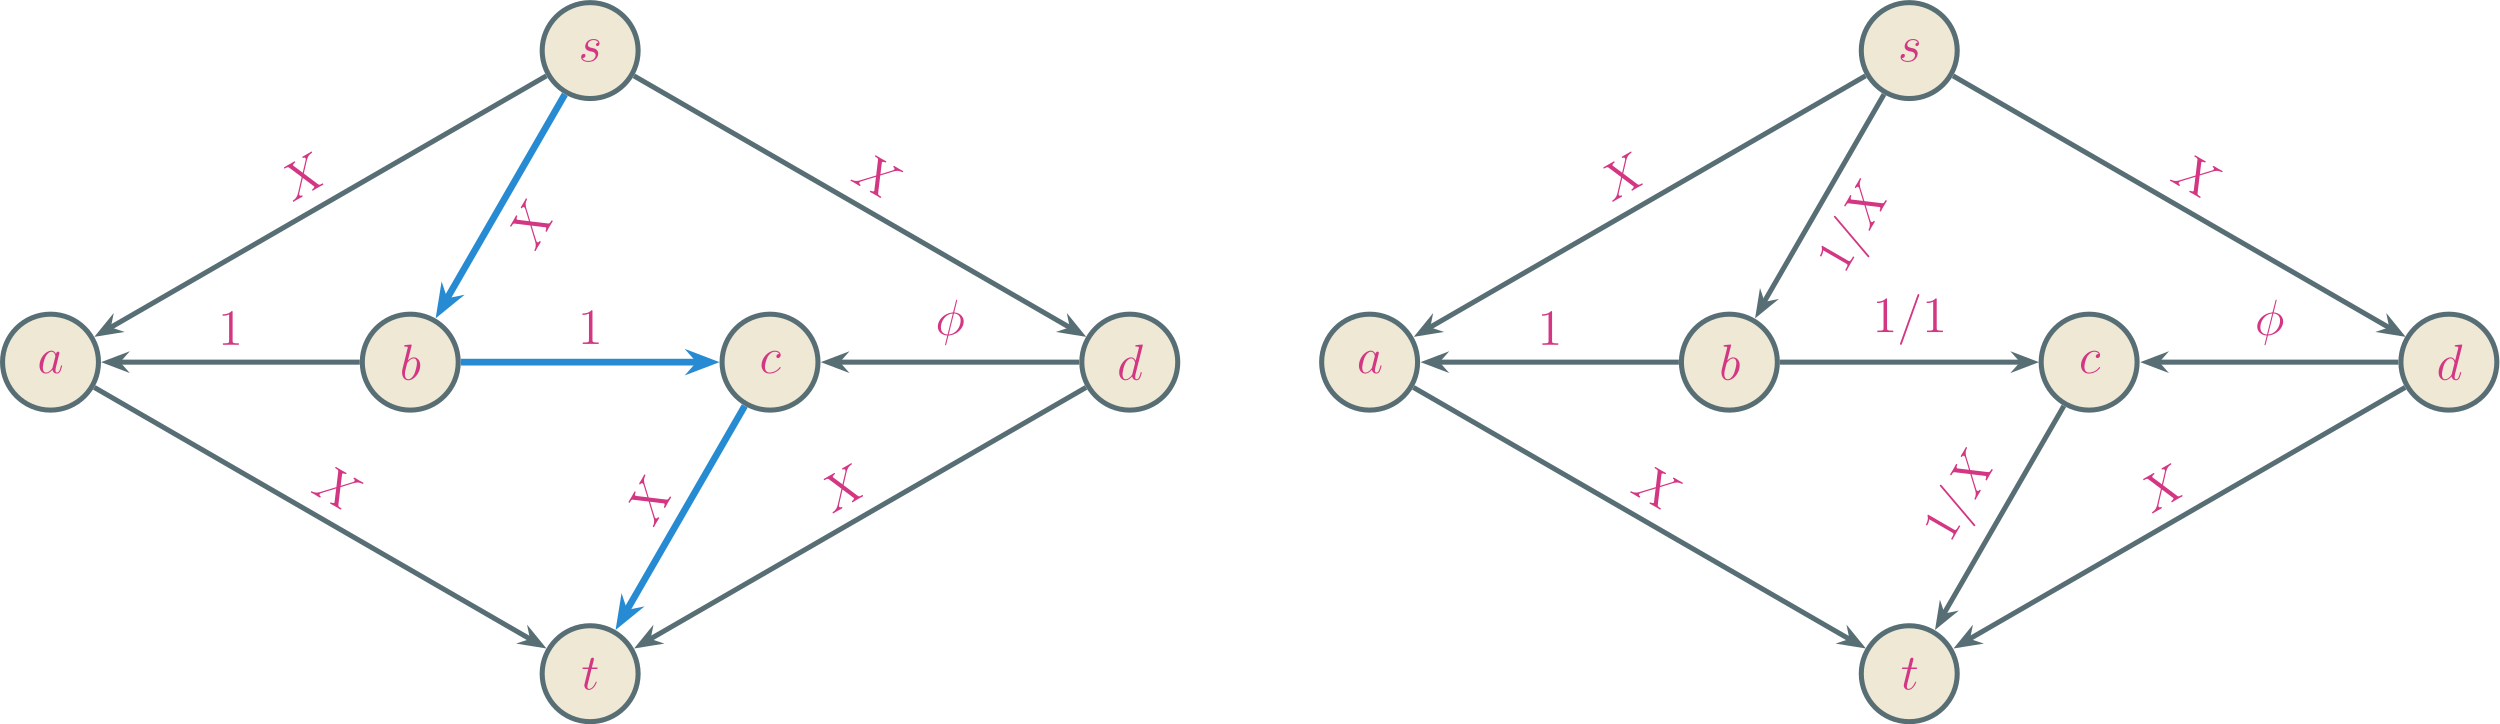 <?xml version="1.0" encoding="UTF-8" standalone="no"?>
<!-- Created with Inkscape (http://www.inkscape.org/) -->

<svg
   version="1.1"
   id="svg1"
   width="787.746"
   height="228.224"
   viewBox="0 0 787.746 228.224"
   sodipodi:docname="max-flow-irrational.svg"
   inkscape:version="1.4 (e7c3feb100, 2024-10-09)"
   xmlns:inkscape="http://www.inkscape.org/namespaces/inkscape"
   xmlns:sodipodi="http://sodipodi.sourceforge.net/DTD/sodipodi-0.dtd"
   xmlns="http://www.w3.org/2000/svg"
   xmlns:svg="http://www.w3.org/2000/svg">
  <defs
     id="defs1" />
  <sodipodi:namedview
     id="namedview1"
     pagecolor="#ffffff"
     bordercolor="#666666"
     borderopacity="1.0"
     inkscape:showpageshadow="2"
     inkscape:pageopacity="0.0"
     inkscape:pagecheckerboard="0"
     inkscape:deskcolor="#d1d1d1"
     inkscape:zoom="3.6203867"
     inkscape:cx="314.60728"
     inkscape:cy="223.31869"
     inkscape:window-width="3840"
     inkscape:window-height="2346"
     inkscape:window-x="0"
     inkscape:window-y="54"
     inkscape:window-maximized="1"
     inkscape:current-layer="g1">
    <inkscape:page
       x="0"
       y="0"
       inkscape:label="1"
       id="page1"
       width="787.746"
       height="228.224"
       margin="0"
       bleed="0" />
  </sodipodi:namedview>
  <g
     id="g1"
     inkscape:groupmode="layer"
     inkscape:label="1"
     transform="translate(-280.777,-269.405)">
    <g
       id="g81">
      <path
         id="path2"
         d="M 11.339,0 C 11.339,6.262 6.262,11.339 0,11.339 -6.262,11.339 -11.339,6.262 -11.339,0 c 0,-6.262 5.076,-11.339 11.339,-11.339 6.262,0 11.339,5.076 11.339,11.339 z"
         style="fill:#eee8d5;fill-opacity:1;fill-rule:nonzero;stroke:#586e75;stroke-width:1.196;stroke-linecap:butt;stroke-linejoin:miter;stroke-miterlimit:10;stroke-dasharray:none;stroke-opacity:1"
         transform="matrix(1.333,0,0,-1.333,296.692,383.517)" />
      <path
         id="path3"
         d="m 3.608,-1.43 c -0.059,0.211 -0.059,0.234 -0.223,0.457 -0.27,0.34 -0.797,0.855 -1.359,0.855 -0.492,0 -0.762,-0.445 -0.762,-1.16 0,-0.656 0.363,-2.004 0.598,-2.508 0.41,-0.832 0.973,-1.266 1.441,-1.266 0.785,0 0.938,0.984 0.938,1.078 0,0.012 -0.035,0.164 -0.047,0.188 z m 0.773,-3.07 c -0.141,-0.316 -0.457,-0.797 -1.078,-0.797 -1.359,0 -2.824,1.758 -2.824,3.527 0,1.195 0.691,1.887 1.512,1.887 0.656,0 1.219,-0.516 1.559,-0.914 0.117,0.715 0.68,0.914 1.043,0.914 0.363,0 0.645,-0.211 0.867,-0.645 0.188,-0.41 0.363,-1.137 0.363,-1.184 0,-0.07 -0.047,-0.117 -0.129,-0.117 -0.105,0 -0.117,0.059 -0.164,0.246 -0.176,0.703 -0.41,1.465 -0.902,1.465 -0.34,0 -0.363,-0.316 -0.363,-0.551 0,-0.281 0.035,-0.41 0.141,-0.879 0.082,-0.305 0.141,-0.562 0.234,-0.914 C 5.085,-4.266 5.19,-4.688 5.19,-4.77 c 0,-0.164 -0.129,-0.293 -0.305,-0.293 -0.387,0 -0.48,0.422 -0.504,0.562 z m 0,0"
         style="fill:#d33682;fill-opacity:1;fill-rule:nonzero;stroke:none"
         aria-label="a"
         transform="matrix(1.333,0,0,1.333,292.58,386.961)" />
      <path
         id="path4"
         d="m 96.379,0 c 0,6.262 -5.076,11.339 -11.339,11.339 -6.262,0 -11.339,-5.076 -11.339,-11.339 0,-6.262 5.076,-11.339 11.339,-11.339 6.262,0 11.339,5.076 11.339,11.339 z"
         style="fill:#eee8d5;fill-opacity:1;fill-rule:nonzero;stroke:#586e75;stroke-width:1.196;stroke-linecap:butt;stroke-linejoin:miter;stroke-miterlimit:10;stroke-dasharray:none;stroke-opacity:1"
         transform="matrix(1.333,0,0,-1.333,296.692,383.517)" />
      <path
         id="path5"
         d="M 2.778,-8.027 C 2.79,-8.074 2.813,-8.144 2.813,-8.202 c 0,-0.129 -0.129,-0.129 -0.152,-0.129 -0.012,0 -0.445,0.035 -0.656,0.059 -0.199,0.012 -0.387,0.047 -0.598,0.059 -0.293,0.023 -0.375,0.035 -0.375,0.246 0,0.117 0.117,0.117 0.246,0.117 0.609,0 0.609,0.117 0.609,0.234 0,0.082 -0.094,0.434 -0.152,0.645 l -0.281,1.148 c -0.117,0.48 -0.809,3.211 -0.855,3.422 -0.059,0.305 -0.059,0.504 -0.059,0.668 0,1.219 0.68,1.852 1.465,1.852 1.395,0 2.836,-1.781 2.836,-3.527 0,-1.102 -0.633,-1.887 -1.523,-1.887 -0.633,0 -1.195,0.516 -1.418,0.762 z M 2.016,-0.117 c -0.387,0 -0.809,-0.293 -0.809,-1.23 0,-0.387 0.035,-0.621 0.258,-1.465 C 1.5,-2.964 1.688,-3.726 1.735,-3.89 c 0.035,-0.094 0.738,-1.16 1.559,-1.16 0.527,0 0.762,0.527 0.762,1.148 0,0.574 -0.34,1.934 -0.633,2.555 -0.305,0.656 -0.855,1.23 -1.406,1.23 z m 0,0"
         style="fill:#d33682;fill-opacity:1;fill-rule:nonzero;stroke:none"
         aria-label="b"
         transform="matrix(1.333,0,0,1.333,406.749,389.073)" />
      <path
         id="path6"
         d="m 181.42,0 c 0,6.262 -5.076,11.339 -11.339,11.339 -6.262,0 -11.339,-5.076 -11.339,-11.339 0,-6.262 5.076,-11.339 11.339,-11.339 6.262,0 11.339,5.076 11.339,11.339 z"
         style="fill:#eee8d5;fill-opacity:1;fill-rule:nonzero;stroke:#586e75;stroke-width:1.196;stroke-linecap:butt;stroke-linejoin:miter;stroke-miterlimit:10;stroke-dasharray:none;stroke-opacity:1"
         transform="matrix(1.333,0,0,-1.333,296.692,383.517)" />
      <path
         id="path7"
         d="m 4.687,-4.512 c -0.223,0 -0.328,0 -0.504,0.141 -0.07,0.059 -0.199,0.246 -0.199,0.434 0,0.246 0.176,0.387 0.41,0.387 0.281,0 0.609,-0.246 0.609,-0.727 0,-0.574 -0.551,-1.02 -1.383,-1.02 -1.57,0 -3.141,1.723 -3.141,3.422 0,1.043 0.645,1.992 1.875,1.992 1.629,0 2.66,-1.266 2.66,-1.43 0,-0.07 -0.07,-0.129 -0.117,-0.129 -0.035,0 -0.047,0.012 -0.164,0.117 -0.762,1.02 -1.898,1.207 -2.355,1.207 -0.832,0 -1.09,-0.727 -1.09,-1.324 0,-0.422 0.199,-1.582 0.633,-2.402 0.305,-0.562 0.961,-1.207 1.711,-1.207 0.164,0 0.82,0.023 1.055,0.539 z m 0,0"
         style="fill:#d33682;fill-opacity:1;fill-rule:nonzero;stroke:none"
         aria-label="c"
         transform="matrix(1.333,0,0,1.333,520.095,386.961)" />
      <path
         id="path8"
         d="m 266.46,0 c 0,6.262 -5.076,11.339 -11.339,11.339 -6.262,0 -11.339,-5.076 -11.339,-11.339 0,-6.262 5.076,-11.339 11.339,-11.339 6.262,0 11.339,5.076 11.339,11.339 z"
         style="fill:#eee8d5;fill-opacity:1;fill-rule:nonzero;stroke:#586e75;stroke-width:1.196;stroke-linecap:butt;stroke-linejoin:miter;stroke-miterlimit:10;stroke-dasharray:none;stroke-opacity:1"
         transform="matrix(1.333,0,0,-1.333,296.692,383.517)" />
      <path
         id="path9"
         d="m 6.036,-8.027 c 0.012,-0.047 0.035,-0.117 0.035,-0.176 0,-0.129 -0.117,-0.129 -0.141,-0.129 -0.012,0 -0.598,0.047 -0.656,0.059 -0.211,0.012 -0.387,0.047 -0.609,0.059 -0.293,0.023 -0.375,0.035 -0.375,0.246 0,0.117 0.094,0.117 0.258,0.117 0.586,0 0.598,0.117 0.598,0.234 0,0.07 -0.023,0.164 -0.035,0.199 l -0.727,2.918 c -0.141,-0.316 -0.457,-0.797 -1.078,-0.797 -1.359,0 -2.824,1.758 -2.824,3.527 0,1.195 0.691,1.887 1.512,1.887 0.656,0 1.219,-0.516 1.559,-0.914 0.117,0.715 0.68,0.914 1.043,0.914 0.363,0 0.645,-0.211 0.867,-0.645 0.188,-0.41 0.363,-1.137 0.363,-1.184 0,-0.07 -0.047,-0.117 -0.129,-0.117 -0.105,0 -0.117,0.059 -0.164,0.246 -0.176,0.703 -0.41,1.465 -0.902,1.465 -0.34,0 -0.363,-0.316 -0.363,-0.551 0,-0.047 0,-0.305 0.082,-0.645 z m -2.426,6.598 c -0.059,0.211 -0.059,0.234 -0.223,0.457 -0.27,0.34 -0.797,0.855 -1.359,0.855 -0.492,0 -0.762,-0.445 -0.762,-1.16 0,-0.656 0.363,-2.004 0.598,-2.508 0.41,-0.832 0.973,-1.266 1.441,-1.266 0.785,0 0.938,0.984 0.938,1.078 0,0.012 -0.035,0.164 -0.047,0.188 z m 0,0"
         style="fill:#d33682;fill-opacity:1;fill-rule:nonzero;stroke:none"
         aria-label="d"
         transform="matrix(1.333,0,0,1.333,632.784,389.073)" />
      <path
         id="path10"
         d="m 138.899,73.647 c 0,6.262 -5.076,11.339 -11.339,11.339 -6.262,0 -11.339,-5.076 -11.339,-11.339 0,-6.262 5.076,-11.339 11.339,-11.339 6.262,0 11.339,5.076 11.339,11.339 z"
         style="fill:#eee8d5;fill-opacity:1;fill-rule:nonzero;stroke:#586e75;stroke-width:1.196;stroke-linecap:butt;stroke-linejoin:miter;stroke-miterlimit:10;stroke-dasharray:none;stroke-opacity:1"
         transform="matrix(1.333,0,0,-1.333,296.692,383.517)" />
      <path
         id="path11"
         d="m 2.73,-2.402 c 0.211,0.035 0.539,0.105 0.609,0.117 0.152,0.059 0.691,0.246 0.691,0.82 0,0.375 -0.34,1.348 -1.723,1.348 -0.258,0 -1.16,-0.035 -1.395,-0.703 C 1.394,-0.761 1.628,-1.125 1.628,-1.394 c 0,-0.246 -0.164,-0.387 -0.41,-0.387 -0.258,0 -0.609,0.211 -0.609,0.75 0,0.703 0.727,1.148 1.687,1.148 1.816,0 2.355,-1.336 2.355,-1.969 0,-0.176 0,-0.516 -0.375,-0.891 -0.305,-0.293 -0.598,-0.352 -1.242,-0.48 -0.328,-0.082 -0.844,-0.188 -0.844,-0.727 0,-0.234 0.223,-1.102 1.359,-1.102 0.504,0 0.996,0.188 1.113,0.621 -0.527,0 -0.551,0.457 -0.551,0.469 0,0.258 0.234,0.328 0.34,0.328 0.164,0 0.504,-0.141 0.504,-0.645 0,-0.504 -0.457,-1.02 -1.395,-1.02 -1.57,0 -1.992,1.242 -1.992,1.734 0,0.914 0.891,1.102 1.16,1.16 z m 0,0"
         style="fill:#d33682;fill-opacity:1;fill-rule:nonzero;stroke:none"
         aria-label="s"
         transform="matrix(1.333,0,0,1.333,463.083,288.765)" />
      <path
         id="path12"
         d="m 138.899,-73.647 c 0,6.262 -5.076,11.339 -11.339,11.339 -6.262,0 -11.339,-5.076 -11.339,-11.339 0,-6.262 5.076,-11.339 11.339,-11.339 6.262,0 11.339,5.076 11.339,11.339 z"
         style="fill:#eee8d5;fill-opacity:1;fill-rule:nonzero;stroke:#586e75;stroke-width:1.196;stroke-linecap:butt;stroke-linejoin:miter;stroke-miterlimit:10;stroke-dasharray:none;stroke-opacity:1"
         transform="matrix(1.333,0,0,-1.333,296.692,383.517)" />
      <path
         id="path13"
         d="m 2.415,-4.83 h 1.102 c 0.223,0 0.352,0 0.352,-0.211 0,-0.129 -0.07,-0.129 -0.316,-0.129 H 2.497 l 0.445,-1.758 c 0.047,-0.164 0.047,-0.188 0.047,-0.27 0,-0.199 -0.152,-0.305 -0.316,-0.305 -0.094,0 -0.363,0.035 -0.469,0.422 l -0.469,1.91 H 0.61 c -0.234,0 -0.34,0 -0.34,0.223 0,0.117 0.082,0.117 0.305,0.117 H 1.642 l -0.785,3.176 c -0.094,0.422 -0.141,0.539 -0.141,0.691 0,0.562 0.398,1.078 1.078,1.078 1.207,0 1.852,-1.746 1.852,-1.828 0,-0.082 -0.047,-0.117 -0.117,-0.117 -0.023,0 -0.07,0 -0.094,0.047 -0.012,0.012 -0.023,0.023 -0.105,0.223 -0.258,0.598 -0.809,1.441 -1.5,1.441 -0.363,0 -0.387,-0.305 -0.387,-0.562 0,-0.012 0,-0.246 0.035,-0.387 z m 0,0"
         style="fill:#d33682;fill-opacity:1;fill-rule:nonzero;stroke:none"
         aria-label="t"
         transform="matrix(1.333,0,0,1.333,463.944,486.635)" />
      <path
         id="path14"
         d="M 117.223,67.679 13.848,7.995"
         style="fill:none;stroke:#586e75;stroke-width:1.196;stroke-linecap:butt;stroke-linejoin:miter;stroke-miterlimit:10;stroke-dasharray:none;stroke-opacity:1"
         transform="matrix(1.333,0,0,-1.333,296.692,383.517)" />
      <path
         id="path15"
         d="M 5.086,0 1.824,1.242 2.923,0 1.824,-1.242 Z"
         style="fill:#586e75;fill-opacity:1;fill-rule:nonzero;stroke:#586e75;stroke-width:1.13;stroke-linecap:butt;stroke-linejoin:miter;stroke-miterlimit:10;stroke-dasharray:none;stroke-opacity:1"
         transform="matrix(-1.155,0.667,0.667,1.155,318.205,371.097)" />
      <path
         id="path16"
         d="m 5.696,-4.87 -1.124,-2.624 c 0.154,-0.29 0.519,-0.336 0.651,-0.355 0.078,0.005 0.221,-0.008 0.218,-0.213 0.002,-0.121 -0.108,-0.117 -0.177,-0.116 -0.215,-0.002 -0.442,0.015 -0.657,0.013 l -0.688,-0.005 c -0.736,0.008 -1.265,-0.013 -1.281,-0.009 -0.094,-4.198e-4 -0.215,-0.002 -0.218,0.213 -0.002,0.121 0.108,0.117 0.255,0.12 0.704,2.187e-4 0.764,0.13 0.873,0.409 l 1.427,3.341 -2.592,2.779 c -0.432,0.468 -0.953,0.925 -1.843,0.966 -0.143,0.012 -0.227,0.018 -0.229,0.233 0.003,0.042 -0.002,0.121 0.135,0.118 0.163,-7.3023e-4 0.353,-0.026 0.516,-0.027 l 0.567,0.003 C 1.908,-0.02 2.326,0.005 2.694,6.956386e-4 2.789,0.001 2.935,0.005 2.938,-0.21 2.94,-0.331 2.841,-0.348 2.773,-0.346 2.533,-0.376 2.382,-0.491 2.383,-0.68 2.386,-0.895 2.52,-1.034 2.868,-1.401 l 1.078,-1.164 c 0.253,-0.274 0.898,-0.97 1.155,-1.228 l 1.262,2.948 c 0.014,0.022 0.065,0.146 0.069,0.162 -0.006,0.105 -0.276,0.314 -0.656,0.339 -0.078,-0.005 -0.211,0.014 -0.213,0.229 -0.002,0.121 0.119,0.123 0.177,0.116 C 5.954,0.002 6.187,-0.026 6.402,-0.024 l 1.313,1.758e-5 C 7.93,-0.021 8.16,0.003 8.365,-2.7471919e-4 8.443,0.004 8.58,0.002 8.582,-0.213 8.58,-0.35 8.459,-0.352 8.349,-0.348 7.635,-0.354 7.602,-0.414 7.403,-0.867 L 5.825,-4.579 7.346,-6.204 c 0.128,-0.129 0.393,-0.423 0.511,-0.557 0.516,-0.541 0.996,-1.022 1.966,-1.084 0.116,-0.014 0.237,-0.012 0.234,-0.217 0.002,-0.121 -0.108,-0.117 -0.151,-0.114 -0.173,-0.005 -0.347,0.016 -0.51,0.017 l -0.551,-0.007 c -0.394,0.003 -0.818,-0.012 -1.186,-0.008 -0.089,-0.011 -0.225,-0.008 -0.222,0.197 -0.002,0.121 0.071,0.135 0.139,0.134 0.209,0.013 0.412,0.13 0.404,0.355 l -0.006,0.01 c -0.016,0.099 -0.039,0.208 -0.163,0.352 z m 0,0"
         style="fill:#d33682;fill-opacity:1;fill-rule:nonzero;stroke:none"
         aria-label="X"
         transform="matrix(1.155,-0.667,0.667,1.155,372.826,333.252)" />
      <path
         id="path17"
         d="M 121.592,63.31 93.47,14.6"
         style="fill:none;stroke:#268bd2;stroke-width:1.594;stroke-linecap:butt;stroke-linejoin:miter;stroke-miterlimit:10;stroke-dasharray:none;stroke-opacity:1"
         transform="matrix(1.333,0,0,-1.333,296.692,383.517)" />
      <path
         id="path18"
         d="M 6.176,0 2.215,1.508 3.55,0 2.215,-1.508 Z"
         style="fill:#268bd2;fill-opacity:1;fill-rule:nonzero;stroke:#268bd2;stroke-width:1.372;stroke-linecap:butt;stroke-linejoin:miter;stroke-miterlimit:10;stroke-dasharray:none;stroke-opacity:1"
         transform="matrix(-0.667,1.155,1.155,0.667,423.456,360.347)" />
      <path
         id="path19"
         d="M 5.697,-4.874 4.573,-7.5 c 0.14,-0.297 0.51,-0.335 0.651,-0.349 0.078,-0.005 0.209,-0.013 0.213,-0.218 -0.002,-0.121 -0.112,-0.125 -0.181,-0.126 -0.215,0.002 -0.451,0.017 -0.666,0.019 l -0.688,0.005 c -0.736,-0.008 -1.256,-0.019 -1.272,-0.023 -0.094,4.198e-4 -0.215,0.002 -0.213,0.218 0.002,0.121 0.112,0.125 0.259,0.121 0.704,-2.187e-4 0.748,0.123 0.859,0.41 l 1.439,3.337 -2.606,2.776 c -0.428,0.477 -0.936,0.933 -1.832,0.976 -0.151,0.02 -0.235,0.014 -0.233,0.229 -0.003,0.042 0.002,0.121 0.139,0.123 0.163,7.3023023e-4 0.35,-0.026 0.513,-0.026 L 1.525,-0.029 C 1.903,-0.031 2.325,-0.004 2.692,2.452738e-4 2.787,-1.763214e-4 2.934,-0.004 2.931,-0.219 2.929,-0.339 2.839,-0.355 2.771,-0.356 2.528,-0.378 2.373,-0.506 2.372,-0.695 2.37,-0.91 2.509,-1.044 2.865,-1.412 l 1.065,-1.156 c 0.262,-0.273 0.907,-0.984 1.165,-1.241 l 1.259,2.954 c 0.018,0.03 0.072,0.148 0.068,0.164 0.006,0.105 -0.27,0.305 -0.647,0.333 -0.078,0.005 -0.219,0.018 -0.217,0.234 0.002,0.121 0.123,0.119 0.181,0.126 0.215,-0.002 0.445,-0.027 0.66,-0.029 l 1.313,-1.758e-5 c 0.215,-0.002 0.448,0.026 0.653,0.029 0.078,-0.005 0.215,-0.002 0.213,-0.218 0.002,-0.137 -0.118,-0.135 -0.229,-0.139 -0.725,-0.014 -0.745,-0.071 -0.944,-0.51 L 5.809,-4.587 7.344,-6.217 c 0.113,-0.133 0.395,-0.417 0.498,-0.544 0.514,-0.54 0.998,-1.036 1.982,-1.09 0.105,-0.006 0.225,-0.008 0.229,-0.213 -0.002,-0.121 -0.112,-0.125 -0.155,-0.127 -0.173,0.005 -0.356,0.016 -0.519,0.015 l -0.551,0.007 c -0.394,-0.003 -0.81,-0.02 -1.178,-0.024 -0.089,0.011 -0.225,0.008 -0.229,0.213 0.002,0.121 0.086,0.126 0.155,0.127 0.201,0.019 0.396,0.123 0.404,0.349 l -0.014,0.022 c -0.016,0.09 -0.046,0.202 -0.163,0.351 z m 0,0"
         style="fill:#d33682;fill-opacity:1;fill-rule:nonzero;stroke:none"
         aria-label="X"
         transform="matrix(0.667,-1.155,1.155,0.667,449.291,348.925)" />
      <path
         id="path20"
         d="M 137.898,67.679 241.273,7.995"
         style="fill:none;stroke:#586e75;stroke-width:1.196;stroke-linecap:butt;stroke-linejoin:miter;stroke-miterlimit:10;stroke-dasharray:none;stroke-opacity:1"
         transform="matrix(1.333,0,0,-1.333,296.692,383.517)" />
      <path
         id="path21"
         d="M 5.086,0 1.824,1.242 2.923,0 1.824,-1.242 Z"
         style="fill:#586e75;fill-opacity:1;fill-rule:nonzero;stroke:#586e75;stroke-width:1.13;stroke-linecap:butt;stroke-linejoin:miter;stroke-miterlimit:10;stroke-dasharray:none;stroke-opacity:1"
         transform="matrix(1.155,0.667,0.667,-1.155,615.34,371.097)" />
      <path
         id="path22"
         d="M 5.698,-4.875 4.575,-7.501 c 0.14,-0.297 0.51,-0.335 0.651,-0.349 0.078,-0.005 0.209,-0.013 0.213,-0.218 -0.002,-0.121 -0.112,-0.125 -0.181,-0.126 -0.215,0.002 -0.451,0.017 -0.666,0.019 l -0.688,0.005 c -0.736,-0.008 -1.256,-0.019 -1.272,-0.023 -0.094,4.197e-4 -0.215,0.002 -0.213,0.218 0.002,0.121 0.112,0.125 0.259,0.121 0.704,-2.187e-4 0.748,0.123 0.859,0.41 l 1.439,3.337 -2.606,2.776 c -0.428,0.477 -0.936,0.933 -1.832,0.976 -0.151,0.02 -0.235,0.014 -0.233,0.229 -0.003,0.042 0.002,0.121 0.139,0.123 0.163,7.3023e-4 0.35,-0.026 0.513,-0.026 L 1.526,-0.03 C 1.904,-0.032 2.326,-0.005 2.694,-5.625486e-4 2.788,-9.8415387e-4 2.935,-0.005 2.933,-0.22 2.931,-0.34 2.84,-0.356 2.772,-0.357 2.529,-0.379 2.375,-0.506 2.374,-0.695 2.371,-0.911 2.51,-1.045 2.866,-1.413 l 1.065,-1.156 c 0.262,-0.273 0.907,-0.984 1.165,-1.241 l 1.259,2.954 c 0.018,0.03 0.072,0.148 0.068,0.164 0.006,0.105 -0.27,0.305 -0.647,0.333 -0.078,0.005 -0.219,0.018 -0.217,0.234 0.002,0.121 0.123,0.119 0.181,0.126 0.215,-0.002 0.445,-0.027 0.66,-0.029 l 1.313,-1.758e-5 C 7.926,-0.031 8.159,-0.003 8.364,4.0598914e-4 8.443,-0.004 8.579,-0.002 8.577,-0.217 8.579,-0.354 8.459,-0.352 8.348,-0.356 7.623,-0.37 7.603,-0.426 7.404,-0.866 L 5.81,-4.587 7.345,-6.218 c 0.113,-0.133 0.395,-0.417 0.498,-0.544 0.514,-0.54 0.998,-1.036 1.982,-1.09 0.105,-0.006 0.225,-0.008 0.229,-0.213 -0.002,-0.121 -0.112,-0.125 -0.155,-0.127 -0.173,0.005 -0.356,0.016 -0.519,0.015 l -0.551,0.007 c -0.394,-0.003 -0.81,-0.02 -1.178,-0.024 -0.089,0.011 -0.225,0.008 -0.229,0.213 0.002,0.121 0.086,0.126 0.155,0.127 0.201,0.019 0.396,0.123 0.404,0.349 l -0.014,0.022 c -0.016,0.09 -0.046,0.202 -0.163,0.351 z m 0,0"
         style="fill:#d33682;fill-opacity:1;fill-rule:nonzero;stroke:none"
         aria-label="X"
         transform="matrix(1.155,0.667,-0.667,1.155,548.37,326.123)" />
      <path
         id="path23"
         d="M 10.337,-5.968 113.713,-65.652"
         style="fill:none;stroke:#586e75;stroke-width:1.196;stroke-linecap:butt;stroke-linejoin:miter;stroke-miterlimit:10;stroke-dasharray:none;stroke-opacity:1"
         transform="matrix(1.333,0,0,-1.333,296.692,383.517)" />
      <path
         id="path24"
         d="M 5.086,0 1.824,1.242 2.923,0 1.824,-1.242 Z"
         style="fill:#586e75;fill-opacity:1;fill-rule:nonzero;stroke:#586e75;stroke-width:1.13;stroke-linecap:butt;stroke-linejoin:miter;stroke-miterlimit:10;stroke-dasharray:none;stroke-opacity:1"
         transform="matrix(1.155,0.667,0.667,-1.155,445.259,469.293)" />
      <path
         id="path25"
         d="M 5.698,-4.872 4.575,-7.498 c 0.14,-0.297 0.51,-0.335 0.651,-0.349 0.078,-0.005 0.209,-0.013 0.213,-0.218 -0.002,-0.121 -0.112,-0.125 -0.181,-0.126 -0.215,0.002 -0.451,0.017 -0.666,0.019 l -0.688,0.005 c -0.736,-0.008 -1.256,-0.019 -1.272,-0.023 -0.094,4.198e-4 -0.215,0.002 -0.213,0.218 0.002,0.121 0.112,0.125 0.259,0.121 0.704,-2.187e-4 0.748,0.123 0.859,0.41 l 1.439,3.337 -2.606,2.776 c -0.428,0.477 -0.936,0.933 -1.832,0.976 -0.151,0.02 -0.235,0.014 -0.233,0.229 -0.003,0.042 0.002,0.121 0.139,0.123 C 0.609,0.001 0.797,-0.026 0.959,-0.025 l 0.567,-0.003 c 0.378,-0.002 0.8,0.026 1.167,0.03 0.094,-4.1979e-4 0.241,-0.004 0.239,-0.219 -0.002,-0.121 -0.092,-0.136 -0.161,-0.137 C 2.529,-0.376 2.374,-0.504 2.374,-0.693 2.371,-0.908 2.51,-1.042 2.866,-1.41 L 3.931,-2.566 c 0.262,-0.273 0.907,-0.984 1.165,-1.241 l 1.259,2.954 c 0.018,0.03 0.072,0.148 0.068,0.164 0.006,0.105 -0.27,0.305 -0.647,0.333 -0.078,0.005 -0.219,0.018 -0.217,0.234 0.002,0.121 0.123,0.119 0.181,0.126 0.215,-0.002 0.445,-0.027 0.66,-0.029 l 1.313,-1.758e-5 c 0.215,-0.002 0.448,0.026 0.653,0.029 0.078,-0.005 0.215,-0.002 0.213,-0.218 0.002,-0.137 -0.118,-0.135 -0.229,-0.139 -0.725,-0.014 -0.745,-0.071 -0.944,-0.51 L 5.81,-4.585 7.345,-6.215 c 0.113,-0.133 0.395,-0.417 0.498,-0.544 0.514,-0.54 0.998,-1.036 1.982,-1.09 0.105,-0.006 0.225,-0.008 0.229,-0.213 -0.002,-0.121 -0.112,-0.125 -0.155,-0.127 -0.173,0.005 -0.356,0.016 -0.519,0.015 l -0.551,0.007 c -0.394,-0.003 -0.81,-0.02 -1.178,-0.024 -0.089,0.011 -0.225,0.008 -0.229,0.213 0.002,0.121 0.086,0.126 0.155,0.127 0.201,0.019 0.396,0.123 0.404,0.349 l -0.014,0.022 c -0.016,0.09 -0.046,0.202 -0.163,0.351 z m 0,0"
         style="fill:#d33682;fill-opacity:1;fill-rule:nonzero;stroke:none"
         aria-label="X"
         transform="matrix(1.155,0.667,-0.667,1.155,378.29,424.319)" />
      <path
         id="path26"
         d="M 164.113,-10.337 135.99,-59.047"
         style="fill:none;stroke:#268bd2;stroke-width:1.594;stroke-linecap:butt;stroke-linejoin:miter;stroke-miterlimit:10;stroke-dasharray:none;stroke-opacity:1"
         transform="matrix(1.333,0,0,-1.333,296.692,383.517)" />
      <path
         id="path27"
         d="M 6.176,0 2.215,1.508 3.55,0 2.215,-1.508 Z"
         style="fill:#268bd2;fill-opacity:1;fill-rule:nonzero;stroke:#268bd2;stroke-width:1.372;stroke-linecap:butt;stroke-linejoin:miter;stroke-miterlimit:10;stroke-dasharray:none;stroke-opacity:1"
         transform="matrix(-0.667,1.155,1.155,0.667,480.15,458.544)" />
      <path
         id="path28"
         d="M 5.699,-4.872 4.575,-7.498 c 0.14,-0.297 0.51,-0.335 0.651,-0.349 0.078,-0.005 0.209,-0.013 0.213,-0.218 -0.002,-0.121 -0.112,-0.125 -0.181,-0.126 -0.215,0.002 -0.451,0.017 -0.666,0.019 l -0.688,0.005 c -0.736,-0.008 -1.256,-0.019 -1.272,-0.023 -0.094,4.198e-4 -0.215,0.002 -0.213,0.218 0.002,0.121 0.112,0.125 0.259,0.121 0.704,-2.187e-4 0.748,0.123 0.859,0.41 l 1.439,3.337 -2.606,2.776 c -0.428,0.477 -0.936,0.933 -1.832,0.976 -0.151,0.02 -0.235,0.014 -0.233,0.229 -0.003,0.042 0.002,0.121 0.139,0.123 C 0.61,0.001 0.797,-0.026 0.96,-0.025 l 0.567,-0.003 c 0.378,-0.002 0.8,0.026 1.167,0.03 0.094,-4.1979e-4 0.241,-0.004 0.239,-0.219 -0.002,-0.121 -0.092,-0.136 -0.161,-0.137 C 2.53,-0.377 2.375,-0.504 2.374,-0.693 2.372,-0.908 2.511,-1.042 2.867,-1.41 L 3.932,-2.566 c 0.262,-0.273 0.907,-0.984 1.165,-1.241 l 1.259,2.954 c 0.018,0.03 0.072,0.148 0.068,0.164 0.006,0.105 -0.27,0.305 -0.647,0.333 -0.078,0.005 -0.219,0.018 -0.217,0.234 0.002,0.121 0.123,0.119 0.181,0.126 0.215,-0.002 0.445,-0.027 0.66,-0.029 l 1.313,-1.758e-5 C 7.927,-0.029 8.16,-5.575675e-4 8.365,0.003 8.443,-0.002 8.58,4.83106e-4 8.578,-0.215 8.58,-0.351 8.459,-0.349 8.349,-0.353 7.623,-0.367 7.604,-0.424 7.405,-0.864 L 5.811,-4.585 7.346,-6.215 c 0.113,-0.133 0.395,-0.417 0.498,-0.544 0.514,-0.54 0.998,-1.036 1.982,-1.09 0.105,-0.006 0.225,-0.008 0.229,-0.213 -0.002,-0.121 -0.112,-0.125 -0.155,-0.127 -0.173,0.005 -0.356,0.016 -0.519,0.015 l -0.551,0.007 c -0.394,-0.003 -0.81,-0.02 -1.178,-0.024 -0.089,0.011 -0.225,0.008 -0.229,0.213 0.002,0.121 0.086,0.126 0.155,0.127 0.201,0.019 0.396,0.123 0.404,0.349 l -0.014,0.022 c -0.016,0.09 -0.046,0.202 -0.163,0.351 z m 0,0"
         style="fill:#d33682;fill-opacity:1;fill-rule:nonzero;stroke:none"
         aria-label="X"
         transform="matrix(0.667,-1.155,1.155,0.667,486.592,435.926)" />
      <path
         id="path29"
         d="M 244.784,-5.968 141.409,-65.652"
         style="fill:none;stroke:#586e75;stroke-width:1.196;stroke-linecap:butt;stroke-linejoin:miter;stroke-miterlimit:10;stroke-dasharray:none;stroke-opacity:1"
         transform="matrix(1.333,0,0,-1.333,296.692,383.517)" />
      <path
         id="path30"
         d="M 5.086,0 1.824,1.242 2.923,0 1.824,-1.242 Z"
         style="fill:#586e75;fill-opacity:1;fill-rule:nonzero;stroke:#586e75;stroke-width:1.13;stroke-linecap:butt;stroke-linejoin:miter;stroke-miterlimit:10;stroke-dasharray:none;stroke-opacity:1"
         transform="matrix(-1.155,0.667,0.667,1.155,488.286,469.293)" />
      <path
         id="path31"
         d="M 5.695,-4.872 4.572,-7.496 c 0.154,-0.29 0.519,-0.336 0.651,-0.355 0.078,0.005 0.221,-0.008 0.218,-0.213 0.002,-0.121 -0.108,-0.117 -0.177,-0.116 -0.215,-0.002 -0.442,0.015 -0.657,0.013 l -0.688,-0.005 c -0.736,0.008 -1.265,-0.013 -1.281,-0.009 -0.094,-4.198e-4 -0.215,-0.002 -0.218,0.213 -0.002,0.121 0.108,0.117 0.255,0.12 0.704,2.187e-4 0.764,0.13 0.873,0.409 l 1.427,3.341 -2.592,2.779 c -0.432,0.468 -0.953,0.925 -1.843,0.966 -0.143,0.012 -0.227,0.018 -0.229,0.233 0.003,0.042 -0.002,0.121 0.135,0.118 C 0.609,-4.0634518e-4 0.8,-0.026 0.963,-0.026 l 0.567,0.003 c 0.378,0.002 0.796,0.027 1.164,0.023 0.094,4.1978645e-4 0.241,0.004 0.244,-0.211 C 2.939,-0.333 2.841,-0.35 2.772,-0.348 2.533,-0.379 2.382,-0.493 2.383,-0.682 2.385,-0.897 2.519,-1.036 2.867,-1.403 L 3.945,-2.567 c 0.253,-0.274 0.898,-0.97 1.155,-1.228 l 1.262,2.948 c 0.014,0.022 0.065,0.146 0.069,0.162 -0.006,0.105 -0.276,0.314 -0.656,0.339 -0.078,-0.005 -0.211,0.014 -0.213,0.229 -0.002,0.121 0.119,0.123 0.177,0.116 C 5.954,8.37558e-5 6.187,-0.028 6.402,-0.026 l 1.313,1.758e-5 c 0.215,0.002 0.445,0.027 0.65,0.023 0.078,0.005 0.215,0.002 0.218,-0.213 -0.002,-0.137 -0.123,-0.139 -0.233,-0.135 -0.714,-0.006 -0.747,-0.066 -0.945,-0.519 L 5.825,-4.581 7.345,-6.206 c 0.128,-0.129 0.393,-0.423 0.511,-0.557 0.516,-0.541 0.996,-1.022 1.966,-1.084 0.116,-0.014 0.237,-0.012 0.234,-0.217 0.002,-0.121 -0.108,-0.117 -0.151,-0.114 -0.173,-0.005 -0.347,0.016 -0.51,0.017 l -0.551,-0.007 c -0.394,0.003 -0.818,-0.012 -1.186,-0.008 -0.089,-0.011 -0.225,-0.008 -0.222,0.197 -0.002,0.121 0.071,0.135 0.139,0.134 0.209,0.013 0.412,0.13 0.404,0.355 l -0.006,0.01 c -0.016,0.099 -0.039,0.208 -0.163,0.352 z m 0,0"
         style="fill:#d33682;fill-opacity:1;fill-rule:nonzero;stroke:none"
         aria-label="X"
         transform="matrix(1.155,-0.667,0.667,1.155,542.906,431.45)" />
      <path
         id="path32"
         d="M 73.104,0 H 15.991"
         style="fill:none;stroke:#586e75;stroke-width:1.196;stroke-linecap:butt;stroke-linejoin:miter;stroke-miterlimit:10;stroke-dasharray:none;stroke-opacity:1"
         transform="matrix(1.333,0,0,-1.333,296.692,383.517)" />
      <path
         id="path33"
         d="M 5.086,0 1.824,1.242 2.923,0 1.824,-1.242 Z"
         style="fill:#586e75;fill-opacity:1;fill-rule:nonzero;stroke:#586e75;stroke-width:1.13;stroke-linecap:butt;stroke-linejoin:miter;stroke-miterlimit:10;stroke-dasharray:none;stroke-opacity:1"
         transform="matrix(-1.333,0,0,1.333,321.534,383.517)" />
      <path
         id="path34"
         d="m 3.457,-7.687 c 0,-0.281 0,-0.293 -0.246,-0.293 -0.281,0.328 -0.879,0.773 -2.121,0.773 v 0.34 c 0.281,0 0.879,0 1.535,-0.305 v 6.246 c 0,0.434 -0.035,0.574 -1.09,0.574 h -0.375 V 1.5625e-5 C 1.488,-0.023 2.648,-0.023 3.046,-0.023 c 0.398,0 1.547,0 1.875,0.023 V -0.352 h -0.375 c -1.055,0 -1.09,-0.141 -1.09,-0.574 z m 0,0"
         style="fill:#d33682;fill-opacity:1;fill-rule:nonzero;stroke:none"
         aria-label="1"
         transform="matrix(1.333,0,0,1.333,349.469,378.055)" />
      <path
         id="path35"
         d="M 96.977,0 H 153.221"
         style="fill:none;stroke:#268bd2;stroke-width:1.594;stroke-linecap:butt;stroke-linejoin:miter;stroke-miterlimit:10;stroke-dasharray:none;stroke-opacity:1"
         transform="matrix(1.333,0,0,-1.333,296.692,383.517)" />
      <path
         id="path36"
         d="M 6.176,0 2.215,1.508 3.55,0 2.215,-1.508 Z"
         style="fill:#268bd2;fill-opacity:1;fill-rule:nonzero;stroke:#268bd2;stroke-width:1.372;stroke-linecap:butt;stroke-linejoin:miter;stroke-miterlimit:10;stroke-dasharray:none;stroke-opacity:1"
         transform="matrix(1.333,0,0,-1.333,496.712,383.517)" />
      <path
         id="path37"
         d="m 3.457,-7.687 c 0,-0.281 0,-0.293 -0.246,-0.293 -0.281,0.328 -0.879,0.773 -2.121,0.773 v 0.34 c 0.281,0 0.879,0 1.535,-0.305 v 6.246 c 0,0.434 -0.035,0.574 -1.09,0.574 h -0.375 V 7.96875e-4 c 0.328,-0.023 1.488,-0.023 1.887,-0.023 0.398,0 1.547,0 1.875,0.023 V -0.351 h -0.375 c -1.055,0 -1.09,-0.141 -1.09,-0.574 z m 0,0"
         style="fill:#d33682;fill-opacity:1;fill-rule:nonzero;stroke:none"
         aria-label="1"
         transform="matrix(1.333,0,0,1.333,462.856,377.788)" />
      <path
         id="path38"
         d="M 243.185,0 H 186.071"
         style="fill:none;stroke:#586e75;stroke-width:1.196;stroke-linecap:butt;stroke-linejoin:miter;stroke-miterlimit:10;stroke-dasharray:none;stroke-opacity:1"
         transform="matrix(1.333,0,0,-1.333,296.692,383.517)" />
      <path
         id="path39"
         d="M 5.086,0 1.824,1.242 2.923,0 1.824,-1.242 Z"
         style="fill:#586e75;fill-opacity:1;fill-rule:nonzero;stroke:#586e75;stroke-width:1.13;stroke-linecap:butt;stroke-linejoin:miter;stroke-miterlimit:10;stroke-dasharray:none;stroke-opacity:1"
         transform="matrix(-1.333,0,0,1.333,548.308,383.517)" />
      <path
         id="path40"
         d="m 5.156,-8.216 c 0,-0.117 -0.082,-0.117 -0.117,-0.117 -0.105,0 -0.117,0.023 -0.164,0.234 l -0.656,2.578 c -0.035,0.152 -0.047,0.164 -0.059,0.176 -0.012,0.023 -0.094,0.035 -0.117,0.035 -1.969,0.176 -3.48,1.793 -3.48,3.293 0,1.301 0.996,2.086 2.25,2.156 -0.105,0.375 -0.188,0.762 -0.281,1.137 -0.164,0.633 -0.258,1.031 -0.258,1.078 0,0.023 0,0.094 0.117,0.094 0.035,0 0.082,0 0.105,-0.047 0.023,-0.023 0.094,-0.316 0.141,-0.469 L 3.082,0.14 c 2.051,-0.105 3.609,-1.781 3.609,-3.293 0,-1.219 -0.902,-2.074 -2.238,-2.168 z m -0.773,3.141 c 0.785,0.047 1.582,0.492 1.582,1.664 0,1.359 -0.949,3.152 -2.824,3.305 z M 2.871,-0.095 C 2.285,-0.13 1.3,-0.446 1.3,-1.77 c 0,-1.512 1.09,-3.188 2.812,-3.293 z m 0,0"
         style="fill:#d33682;fill-opacity:1;fill-rule:nonzero;stroke:none"
         aria-label="ϕ"
         transform="matrix(1.333,0,0,1.333,575.524,374.943)" />
      <path
         id="path41"
         d="m 323.154,0 c 0,6.262 -5.076,11.339 -11.339,11.339 -6.262,0 -11.339,-5.076 -11.339,-11.339 0,-6.262 5.076,-11.339 11.339,-11.339 6.262,0 11.339,5.076 11.339,11.339 z"
         style="fill:#eee8d5;fill-opacity:1;fill-rule:nonzero;stroke:#586e75;stroke-width:1.196;stroke-linecap:butt;stroke-linejoin:miter;stroke-miterlimit:10;stroke-dasharray:none;stroke-opacity:1"
         transform="matrix(1.333,0,0,-1.333,296.692,383.517)" />
      <path
         id="path42"
         d="m 3.608,-1.43 c -0.059,0.211 -0.059,0.234 -0.223,0.457 -0.27,0.34 -0.797,0.855 -1.359,0.855 -0.492,0 -0.762,-0.445 -0.762,-1.16 0,-0.656 0.363,-2.004 0.598,-2.508 0.41,-0.832 0.973,-1.266 1.441,-1.266 0.785,0 0.938,0.984 0.938,1.078 0,0.012 -0.035,0.164 -0.047,0.188 z m 0.773,-3.07 c -0.141,-0.316 -0.457,-0.797 -1.078,-0.797 -1.359,0 -2.824,1.758 -2.824,3.527 0,1.195 0.691,1.887 1.512,1.887 0.656,0 1.219,-0.516 1.559,-0.914 0.117,0.715 0.68,0.914 1.043,0.914 0.363,0 0.645,-0.211 0.867,-0.645 0.188,-0.41 0.363,-1.137 0.363,-1.184 0,-0.07 -0.047,-0.117 -0.129,-0.117 -0.105,0 -0.117,0.059 -0.164,0.246 -0.176,0.703 -0.41,1.465 -0.902,1.465 -0.34,0 -0.363,-0.316 -0.363,-0.551 0,-0.281 0.035,-0.41 0.141,-0.879 0.082,-0.305 0.141,-0.562 0.234,-0.914 0.445,-1.805 0.551,-2.227 0.551,-2.309 0,-0.164 -0.129,-0.293 -0.305,-0.293 -0.387,0 -0.48,0.422 -0.504,0.562 z m 0,0"
         style="fill:#d33682;fill-opacity:1;fill-rule:nonzero;stroke:none"
         aria-label="a"
         transform="matrix(1.333,0,0,1.333,708.333,386.961)" />
      <path
         id="path43"
         d="m 408.194,0 c 0,6.262 -5.076,11.339 -11.339,11.339 -6.262,0 -11.339,-5.076 -11.339,-11.339 0,-6.262 5.076,-11.339 11.339,-11.339 6.262,0 11.339,5.076 11.339,11.339 z"
         style="fill:#eee8d5;fill-opacity:1;fill-rule:nonzero;stroke:#586e75;stroke-width:1.196;stroke-linecap:butt;stroke-linejoin:miter;stroke-miterlimit:10;stroke-dasharray:none;stroke-opacity:1"
         transform="matrix(1.333,0,0,-1.333,296.692,383.517)" />
      <path
         id="path44"
         d="m 2.776,-8.027 c 0.012,-0.047 0.035,-0.117 0.035,-0.176 0,-0.129 -0.129,-0.129 -0.152,-0.129 -0.012,0 -0.445,0.035 -0.656,0.059 -0.199,0.012 -0.387,0.047 -0.598,0.059 -0.293,0.023 -0.375,0.035 -0.375,0.246 0,0.117 0.117,0.117 0.246,0.117 0.609,0 0.609,0.117 0.609,0.234 0,0.082 -0.094,0.434 -0.152,0.645 l -0.281,1.148 c -0.117,0.48 -0.809,3.211 -0.855,3.422 -0.059,0.305 -0.059,0.504 -0.059,0.668 0,1.219 0.68,1.852 1.465,1.852 1.395,0 2.836,-1.781 2.836,-3.527 0,-1.102 -0.633,-1.887 -1.523,-1.887 -0.633,0 -1.195,0.516 -1.418,0.762 z M 2.015,-0.117 c -0.387,0 -0.809,-0.293 -0.809,-1.23 0,-0.387 0.035,-0.621 0.258,-1.465 C 1.499,-2.964 1.687,-3.726 1.733,-3.89 c 0.035,-0.094 0.738,-1.16 1.559,-1.16 0.527,0 0.762,0.527 0.762,1.148 0,0.574 -0.34,1.934 -0.633,2.555 -0.305,0.656 -0.855,1.23 -1.406,1.23 z m 0,0"
         style="fill:#d33682;fill-opacity:1;fill-rule:nonzero;stroke:none"
         aria-label="b"
         transform="matrix(1.333,0,0,1.333,822.501,389.073)" />
      <path
         id="path45"
         d="m 493.235,0 c 0,6.262 -5.076,11.339 -11.339,11.339 C 475.633,11.339 470.557,6.262 470.557,0 c 0,-6.262 5.076,-11.339 11.339,-11.339 6.262,0 11.339,5.076 11.339,11.339 z"
         style="fill:#eee8d5;fill-opacity:1;fill-rule:nonzero;stroke:#586e75;stroke-width:1.196;stroke-linecap:butt;stroke-linejoin:miter;stroke-miterlimit:10;stroke-dasharray:none;stroke-opacity:1"
         transform="matrix(1.333,0,0,-1.333,296.692,383.517)" />
      <path
         id="path46"
         d="m 4.687,-4.512 c -0.223,0 -0.328,0 -0.504,0.141 -0.07,0.059 -0.199,0.246 -0.199,0.434 0,0.246 0.176,0.387 0.41,0.387 0.281,0 0.609,-0.246 0.609,-0.727 0,-0.574 -0.551,-1.02 -1.383,-1.02 -1.57,0 -3.141,1.723 -3.141,3.422 0,1.043 0.645,1.992 1.875,1.992 1.629,0 2.66,-1.266 2.66,-1.43 0,-0.07 -0.07,-0.129 -0.117,-0.129 -0.035,0 -0.047,0.012 -0.164,0.117 -0.762,1.02 -1.898,1.207 -2.355,1.207 -0.832,0 -1.09,-0.727 -1.09,-1.324 0,-0.422 0.199,-1.582 0.633,-2.402 0.305,-0.562 0.961,-1.207 1.711,-1.207 0.164,0 0.82,0.023 1.055,0.539 z m 0,0"
         style="fill:#d33682;fill-opacity:1;fill-rule:nonzero;stroke:none"
         aria-label="c"
         transform="matrix(1.333,0,0,1.333,935.848,386.961)" />
      <path
         id="path47"
         d="m 578.275,0 c 0,6.262 -5.076,11.339 -11.339,11.339 -6.262,0 -11.339,-5.076 -11.339,-11.339 0,-6.262 5.076,-11.339 11.339,-11.339 6.262,0 11.339,5.076 11.339,11.339 z"
         style="fill:#eee8d5;fill-opacity:1;fill-rule:nonzero;stroke:#586e75;stroke-width:1.196;stroke-linecap:butt;stroke-linejoin:miter;stroke-miterlimit:10;stroke-dasharray:none;stroke-opacity:1"
         transform="matrix(1.333,0,0,-1.333,296.692,383.517)" />
      <path
         id="path48"
         d="m 6.035,-8.027 c 0.012,-0.047 0.035,-0.117 0.035,-0.176 0,-0.129 -0.117,-0.129 -0.141,-0.129 -0.012,0 -0.598,0.047 -0.656,0.059 -0.211,0.012 -0.387,0.047 -0.609,0.059 -0.293,0.023 -0.375,0.035 -0.375,0.246 0,0.117 0.094,0.117 0.258,0.117 0.586,0 0.598,0.117 0.598,0.234 0,0.07 -0.023,0.164 -0.035,0.199 l -0.727,2.918 c -0.141,-0.316 -0.457,-0.797 -1.078,-0.797 -1.359,0 -2.824,1.758 -2.824,3.527 0,1.195 0.691,1.887 1.512,1.887 0.656,0 1.219,-0.516 1.559,-0.914 0.117,0.715 0.68,0.914 1.043,0.914 0.363,0 0.645,-0.211 0.867,-0.645 0.188,-0.41 0.363,-1.137 0.363,-1.184 0,-0.07 -0.047,-0.117 -0.129,-0.117 -0.105,0 -0.117,0.059 -0.164,0.246 -0.176,0.703 -0.41,1.465 -0.902,1.465 -0.34,0 -0.363,-0.316 -0.363,-0.551 0,-0.047 0,-0.305 0.082,-0.645 z m -2.426,6.598 c -0.059,0.211 -0.059,0.234 -0.223,0.457 -0.27,0.34 -0.797,0.855 -1.359,0.855 -0.492,0 -0.762,-0.445 -0.762,-1.16 0,-0.656 0.363,-2.004 0.598,-2.508 0.41,-0.832 0.973,-1.266 1.441,-1.266 0.785,0 0.938,0.984 0.938,1.078 0,0.012 -0.035,0.164 -0.047,0.188 z m 0,0"
         style="fill:#d33682;fill-opacity:1;fill-rule:nonzero;stroke:none"
         aria-label="d"
         transform="matrix(1.333,0,0,1.333,1048.536,389.073)" />
      <path
         id="path49"
         d="m 450.714,73.647 c 0,6.262 -5.076,11.339 -11.339,11.339 -6.262,0 -11.339,-5.076 -11.339,-11.339 0,-6.262 5.076,-11.339 11.339,-11.339 6.262,0 11.339,5.076 11.339,11.339 z"
         style="fill:#eee8d5;fill-opacity:1;fill-rule:nonzero;stroke:#586e75;stroke-width:1.196;stroke-linecap:butt;stroke-linejoin:miter;stroke-miterlimit:10;stroke-dasharray:none;stroke-opacity:1"
         transform="matrix(1.333,0,0,-1.333,296.692,383.517)" />
      <path
         id="path50"
         d="m 2.73,-2.402 c 0.211,0.035 0.539,0.105 0.609,0.117 0.152,0.059 0.691,0.246 0.691,0.82 0,0.375 -0.34,1.348 -1.723,1.348 -0.258,0 -1.16,-0.035 -1.395,-0.703 C 1.394,-0.761 1.629,-1.125 1.629,-1.394 c 0,-0.246 -0.164,-0.387 -0.41,-0.387 -0.258,0 -0.609,0.211 -0.609,0.75 0,0.703 0.727,1.148 1.687,1.148 1.816,0 2.355,-1.336 2.355,-1.969 0,-0.176 0,-0.516 -0.375,-0.891 -0.305,-0.293 -0.598,-0.352 -1.242,-0.48 -0.328,-0.082 -0.844,-0.188 -0.844,-0.727 0,-0.234 0.223,-1.102 1.359,-1.102 0.504,0 0.996,0.188 1.113,0.621 -0.527,0 -0.551,0.457 -0.551,0.469 0,0.258 0.234,0.328 0.34,0.328 0.164,0 0.504,-0.141 0.504,-0.645 0,-0.504 -0.457,-1.02 -1.395,-1.02 -1.57,0 -1.992,1.242 -1.992,1.734 0,0.914 0.891,1.102 1.16,1.16 z m 0,0"
         style="fill:#d33682;fill-opacity:1;fill-rule:nonzero;stroke:none"
         aria-label="s"
         transform="matrix(1.333,0,0,1.333,878.836,288.765)" />
      <path
         id="path51"
         d="m 450.714,-73.647 c 0,6.262 -5.076,11.339 -11.339,11.339 -6.262,0 -11.339,-5.076 -11.339,-11.339 0,-6.262 5.076,-11.339 11.339,-11.339 6.262,0 11.339,5.076 11.339,11.339 z"
         style="fill:#eee8d5;fill-opacity:1;fill-rule:nonzero;stroke:#586e75;stroke-width:1.196;stroke-linecap:butt;stroke-linejoin:miter;stroke-miterlimit:10;stroke-dasharray:none;stroke-opacity:1"
         transform="matrix(1.333,0,0,-1.333,296.692,383.517)" />
      <path
         id="path52"
         d="m 2.415,-4.83 h 1.102 c 0.223,0 0.352,0 0.352,-0.211 0,-0.129 -0.07,-0.129 -0.316,-0.129 H 2.498 l 0.445,-1.758 c 0.047,-0.164 0.047,-0.188 0.047,-0.27 0,-0.199 -0.152,-0.305 -0.316,-0.305 -0.094,0 -0.363,0.035 -0.469,0.422 l -0.469,1.91 H 0.611 c -0.234,0 -0.34,0 -0.34,0.223 0,0.117 0.082,0.117 0.305,0.117 H 1.642 l -0.785,3.176 c -0.094,0.422 -0.141,0.539 -0.141,0.691 0,0.562 0.398,1.078 1.078,1.078 1.207,0 1.852,-1.746 1.852,-1.828 0,-0.082 -0.047,-0.117 -0.117,-0.117 -0.023,0 -0.07,0 -0.094,0.047 -0.012,0.012 -0.023,0.023 -0.105,0.223 -0.258,0.598 -0.809,1.441 -1.5,1.441 -0.363,0 -0.387,-0.305 -0.387,-0.562 0,-0.012 0,-0.246 0.035,-0.387 z m 0,0"
         style="fill:#d33682;fill-opacity:1;fill-rule:nonzero;stroke:none"
         aria-label="t"
         transform="matrix(1.333,0,0,1.333,879.697,486.635)" />
      <path
         id="path53"
         d="M 429.038,67.679 325.663,7.995"
         style="fill:none;stroke:#586e75;stroke-width:1.196;stroke-linecap:butt;stroke-linejoin:miter;stroke-miterlimit:10;stroke-dasharray:none;stroke-opacity:1"
         transform="matrix(1.333,0,0,-1.333,296.692,383.517)" />
      <path
         id="path54"
         d="M 5.086,0 1.824,1.242 2.923,0 1.824,-1.242 Z"
         style="fill:#586e75;fill-opacity:1;fill-rule:nonzero;stroke:#586e75;stroke-width:1.13;stroke-linecap:butt;stroke-linejoin:miter;stroke-miterlimit:10;stroke-dasharray:none;stroke-opacity:1"
         transform="matrix(-1.155,0.667,0.667,1.155,733.959,371.097)" />
      <path
         id="path55"
         d="m 5.693,-4.871 -1.124,-2.624 c 0.154,-0.29 0.519,-0.336 0.651,-0.355 0.078,0.005 0.221,-0.008 0.218,-0.213 0.002,-0.121 -0.108,-0.117 -0.177,-0.116 -0.215,-0.002 -0.442,0.015 -0.657,0.013 l -0.688,-0.005 c -0.736,0.008 -1.265,-0.013 -1.281,-0.009 -0.094,-4.198e-4 -0.215,-0.002 -0.218,0.213 -0.002,0.121 0.108,0.117 0.255,0.12 0.704,2.187e-4 0.764,0.13 0.873,0.409 l 1.427,3.341 -2.592,2.779 c -0.432,0.468 -0.953,0.925 -1.843,0.966 -0.143,0.012 -0.227,0.018 -0.229,0.233 0.003,0.042 -0.002,0.121 0.135,0.118 0.163,-7.3022616e-4 0.353,-0.026 0.516,-0.027 l 0.567,0.003 C 1.906,-0.021 2.324,0.004 2.692,-5.543698e-4 2.786,-1.3458453e-4 2.933,0.003 2.936,-0.212 2.938,-0.332 2.839,-0.349 2.771,-0.348 2.531,-0.378 2.38,-0.492 2.381,-0.681 2.383,-0.896 2.518,-1.035 2.865,-1.402 l 1.078,-1.164 c 0.253,-0.274 0.898,-0.97 1.155,-1.228 l 1.262,2.948 c 0.014,0.022 0.065,0.146 0.069,0.162 -0.006,0.105 -0.276,0.314 -0.656,0.339 -0.078,-0.005 -0.211,0.014 -0.213,0.229 -0.002,0.121 0.119,0.123 0.177,0.116 0.215,0.002 0.448,-0.026 0.663,-0.023 l 1.313,1.758e-5 c 0.215,0.002 0.445,0.027 0.65,0.023 0.078,0.005 0.215,0.002 0.218,-0.213 -0.002,-0.137 -0.123,-0.139 -0.233,-0.135 -0.714,-0.006 -0.747,-0.066 -0.945,-0.519 L 5.823,-4.58 7.343,-6.206 c 0.128,-0.129 0.393,-0.423 0.511,-0.557 0.516,-0.541 0.996,-1.022 1.966,-1.084 0.116,-0.014 0.237,-0.012 0.234,-0.217 0.002,-0.121 -0.108,-0.117 -0.151,-0.114 -0.173,-0.005 -0.347,0.016 -0.51,0.017 l -0.551,-0.007 c -0.394,0.003 -0.818,-0.012 -1.186,-0.008 -0.089,-0.011 -0.225,-0.008 -0.222,0.197 -0.002,0.121 0.071,0.135 0.139,0.134 0.209,0.013 0.412,0.13 0.404,0.355 l -0.006,0.01 c -0.016,0.099 -0.039,0.208 -0.163,0.352 z m 0,0"
         style="fill:#d33682;fill-opacity:1;fill-rule:nonzero;stroke:none"
         aria-label="X"
         transform="matrix(1.155,-0.667,0.667,1.155,788.58,333.252)" />
      <path
         id="path56"
         d="M 433.407,63.31 404.85,13.848"
         style="fill:none;stroke:#586e75;stroke-width:1.196;stroke-linecap:butt;stroke-linejoin:miter;stroke-miterlimit:10;stroke-dasharray:none;stroke-opacity:1"
         transform="matrix(1.333,0,0,-1.333,296.692,383.517)" />
      <path
         id="path57"
         d="M 5.086,0 1.824,1.242 2.923,0 1.824,-1.242 Z"
         style="fill:#586e75;fill-opacity:1;fill-rule:nonzero;stroke:#586e75;stroke-width:1.13;stroke-linecap:butt;stroke-linejoin:miter;stroke-miterlimit:10;stroke-dasharray:none;stroke-opacity:1"
         transform="matrix(-0.667,1.155,1.155,0.667,838.253,362.004)" />
      <g
         id="g57"
         aria-label="1/X"
         transform="matrix(0.667,-1.155,1.155,0.667,861.82,356.109)">
        <path
           id="path58"
           d="m 3.45,-7.689 c -0.001,-0.283 -0.007,-0.294 -0.248,-0.29 -0.275,0.321 -0.883,0.767 -2.117,0.762 l 0.01,0.346 c 0.273,0.005 0.872,0.011 1.531,-0.302 l -0.003,6.253 c 0.005,0.43 -0.04,0.564 -1.095,0.564 l -0.368,-0.004 1.093e-4,0.352 c 0.324,-0.025 1.49,-0.021 1.884,-0.019 0.404,-0.003 1.544,0.002 1.881,0.024 l -1.093e-4,-0.352 -0.378,0.002 C 3.491,-0.351 3.451,-0.49 3.446,-0.921 Z M 11.019,-8.564 c 0.059,-0.156 0.057,-0.182 0.05,-0.218 0.007,-0.153 -0.103,-0.225 -0.197,-0.224 -0.147,0.004 -0.193,0.111 -0.246,0.277 L 6.579,2.565 c -0.065,0.146 -0.063,0.172 -0.062,0.198 -0.002,0.137 0.093,0.231 0.229,0.233 0.153,0.007 0.187,-0.121 0.231,-0.255 z m 0,0"
           style="fill:#d33682;fill-opacity:1;fill-rule:nonzero;stroke:none" />
        <path
           id="path59"
           d="m 17.447,-4.873 -1.124,-2.626 c 0.14,-0.297 0.51,-0.335 0.651,-0.349 0.078,-0.005 0.209,-0.013 0.213,-0.218 -0.002,-0.121 -0.112,-0.125 -0.181,-0.126 -0.215,0.002 -0.451,0.017 -0.666,0.019 l -0.688,0.005 c -0.736,-0.008 -1.256,-0.019 -1.272,-0.023 -0.094,4.198e-4 -0.215,0.002 -0.213,0.218 0.002,0.121 0.112,0.125 0.259,0.121 0.704,-2.187e-4 0.748,0.123 0.859,0.41 l 1.439,3.337 -2.606,2.776 c -0.428,0.477 -0.936,0.933 -1.832,0.976 -0.151,0.02 -0.235,0.014 -0.233,0.229 -0.003,0.042 0.002,0.121 0.139,0.123 0.163,7.302294e-4 0.35,-0.026 0.513,-0.026 l 0.567,-0.003 c 0.378,-0.002 0.8,0.026 1.167,0.03 0.094,-4.1978023e-4 0.241,-0.004 0.239,-0.219 -0.002,-0.121 -0.092,-0.136 -0.161,-0.137 -0.243,-0.022 -0.397,-0.149 -0.398,-0.338 -0.002,-0.215 0.137,-0.349 0.492,-0.717 l 1.065,-1.156 c 0.262,-0.273 0.907,-0.984 1.165,-1.241 l 1.259,2.954 c 0.018,0.03 0.072,0.148 0.068,0.164 0.006,0.105 -0.27,0.305 -0.647,0.333 -0.078,0.005 -0.219,0.018 -0.217,0.234 0.002,0.121 0.123,0.119 0.181,0.126 0.215,-0.002 0.445,-0.027 0.66,-0.029 l 1.313,-1.758e-5 c 0.215,-0.002 0.448,0.026 0.653,0.029 0.078,-0.005 0.215,-0.002 0.213,-0.218 0.002,-0.137 -0.118,-0.135 -0.229,-0.139 -0.725,-0.014 -0.745,-0.071 -0.944,-0.51 L 17.559,-4.586 19.094,-6.216 c 0.113,-0.133 0.395,-0.417 0.498,-0.544 0.514,-0.54 0.998,-1.036 1.982,-1.09 0.105,-0.006 0.225,-0.008 0.229,-0.213 -0.002,-0.121 -0.112,-0.125 -0.155,-0.127 -0.173,0.005 -0.356,0.016 -0.519,0.015 l -0.551,0.007 c -0.394,-0.003 -0.81,-0.02 -1.178,-0.024 -0.089,0.011 -0.225,0.008 -0.229,0.213 0.002,0.121 0.086,0.126 0.155,0.127 0.201,0.019 0.396,0.123 0.404,0.349 l -0.014,0.022 c -0.016,0.09 -0.046,0.202 -0.163,0.351 z m 0,0"
           style="fill:#d33682;fill-opacity:1;fill-rule:nonzero;stroke:none" />
      </g>
      <path
         id="path60"
         d="M 449.713,67.679 553.088,7.995"
         style="fill:none;stroke:#586e75;stroke-width:1.196;stroke-linecap:butt;stroke-linejoin:miter;stroke-miterlimit:10;stroke-dasharray:none;stroke-opacity:1"
         transform="matrix(1.333,0,0,-1.333,296.692,383.517)" />
      <path
         id="path61"
         d="M 5.086,0 1.824,1.242 2.923,0 1.824,-1.242 Z"
         style="fill:#586e75;fill-opacity:1;fill-rule:nonzero;stroke:#586e75;stroke-width:1.13;stroke-linecap:butt;stroke-linejoin:miter;stroke-miterlimit:10;stroke-dasharray:none;stroke-opacity:1"
         transform="matrix(1.155,0.667,0.667,-1.155,1031.093,371.097)" />
      <path
         id="path62"
         d="M 5.696,-4.873 4.573,-7.499 c 0.14,-0.297 0.51,-0.335 0.651,-0.349 0.078,-0.005 0.209,-0.013 0.213,-0.218 -0.002,-0.121 -0.112,-0.125 -0.181,-0.126 -0.215,0.002 -0.451,0.017 -0.666,0.019 l -0.688,0.005 c -0.736,-0.008 -1.256,-0.019 -1.272,-0.023 -0.094,4.198e-4 -0.215,0.002 -0.213,0.218 0.002,0.121 0.112,0.125 0.259,0.121 0.704,-2.187e-4 0.748,0.123 0.859,0.41 l 1.439,3.337 -2.606,2.776 c -0.428,0.477 -0.936,0.933 -1.832,0.976 -0.151,0.02 -0.235,0.014 -0.233,0.229 -0.003,0.042 0.002,0.121 0.139,0.123 C 0.607,-2.2811389e-4 0.795,-0.027 0.957,-0.026 L 1.524,-0.029 C 1.902,-0.031 2.324,-0.003 2.692,6.856397e-4 2.786,2.6585448e-4 2.933,-0.003 2.93,-0.218 2.928,-0.339 2.838,-0.355 2.77,-0.356 2.527,-0.378 2.372,-0.505 2.372,-0.694 2.369,-0.909 2.508,-1.044 2.864,-1.412 l 1.065,-1.156 c 0.262,-0.273 0.907,-0.984 1.165,-1.241 l 1.259,2.954 c 0.018,0.03 0.072,0.148 0.068,0.164 0.006,0.105 -0.27,0.305 -0.647,0.333 -0.078,0.005 -0.219,0.018 -0.217,0.234 0.002,0.121 0.123,0.119 0.181,0.126 0.215,-0.002 0.445,-0.027 0.66,-0.029 l 1.313,-1.758e-5 c 0.215,-0.002 0.448,0.026 0.653,0.029 0.078,-0.005 0.215,-0.002 0.213,-0.218 0.002,-0.137 -0.118,-0.135 -0.229,-0.139 -0.725,-0.014 -0.745,-0.071 -0.944,-0.51 L 5.808,-4.586 7.343,-6.217 c 0.113,-0.133 0.395,-0.417 0.498,-0.544 0.514,-0.54 0.998,-1.036 1.982,-1.09 0.105,-0.006 0.225,-0.008 0.229,-0.213 -0.002,-0.121 -0.112,-0.125 -0.155,-0.127 -0.173,0.005 -0.356,0.016 -0.519,0.015 l -0.551,0.007 c -0.394,-0.003 -0.81,-0.02 -1.178,-0.024 -0.089,0.011 -0.225,0.008 -0.229,0.213 0.002,0.121 0.086,0.126 0.155,0.127 0.201,0.019 0.396,0.123 0.404,0.349 l -0.014,0.022 c -0.016,0.09 -0.046,0.202 -0.163,0.351 z m 0,0"
         style="fill:#d33682;fill-opacity:1;fill-rule:nonzero;stroke:none"
         aria-label="X"
         transform="matrix(1.155,0.667,-0.667,1.155,964.123,326.123)" />
      <path
         id="path63"
         d="M 322.152,-5.968 425.528,-65.652"
         style="fill:none;stroke:#586e75;stroke-width:1.196;stroke-linecap:butt;stroke-linejoin:miter;stroke-miterlimit:10;stroke-dasharray:none;stroke-opacity:1"
         transform="matrix(1.333,0,0,-1.333,296.692,383.517)" />
      <path
         id="path64"
         d="M 5.086,0 1.824,1.242 2.923,0 1.824,-1.242 Z"
         style="fill:#586e75;fill-opacity:1;fill-rule:nonzero;stroke:#586e75;stroke-width:1.13;stroke-linecap:butt;stroke-linejoin:miter;stroke-miterlimit:10;stroke-dasharray:none;stroke-opacity:1"
         transform="matrix(1.155,0.667,0.667,-1.155,861.013,469.293)" />
      <path
         id="path65"
         d="M 5.699,-4.872 4.575,-7.498 c 0.14,-0.297 0.51,-0.335 0.651,-0.349 0.078,-0.005 0.209,-0.013 0.213,-0.218 -0.002,-0.121 -0.112,-0.125 -0.181,-0.126 -0.215,0.002 -0.451,0.017 -0.666,0.019 l -0.688,0.005 c -0.736,-0.008 -1.256,-0.019 -1.272,-0.023 -0.094,4.198e-4 -0.215,0.002 -0.213,0.218 0.002,0.121 0.112,0.125 0.259,0.121 0.704,-2.187e-4 0.748,0.123 0.859,0.41 l 1.439,3.337 -2.606,2.776 c -0.428,0.477 -0.936,0.933 -1.832,0.976 -0.151,0.02 -0.235,0.014 -0.233,0.229 -0.003,0.042 0.002,0.121 0.139,0.123 C 0.61,0.001 0.797,-0.026 0.96,-0.025 l 0.567,-0.003 c 0.378,-0.002 0.8,0.026 1.167,0.03 0.094,-4.1979e-4 0.241,-0.004 0.239,-0.219 -0.002,-0.121 -0.092,-0.136 -0.161,-0.137 C 2.53,-0.377 2.375,-0.504 2.374,-0.693 2.372,-0.908 2.511,-1.042 2.867,-1.41 l 1.065,-1.156 C 4.193,-2.839 4.838,-3.55 5.096,-3.807 l 1.259,2.954 c 0.018,0.03 0.072,0.148 0.068,0.164 0.006,0.105 -0.27,0.305 -0.647,0.333 -0.078,0.005 -0.219,0.018 -0.217,0.234 0.002,0.121 0.123,0.119 0.181,0.126 0.215,-0.002 0.445,-0.027 0.66,-0.029 l 1.313,-1.758e-5 C 7.927,-0.028 8.159,-4.064762e-4 8.364,0.003 8.443,-0.002 8.58,6.34197e-4 8.577,-0.214 8.579,-0.351 8.459,-0.349 8.348,-0.353 7.623,-0.367 7.604,-0.424 7.404,-0.863 L 5.81,-4.585 7.345,-6.215 c 0.113,-0.133 0.395,-0.417 0.498,-0.544 0.514,-0.54 0.998,-1.036 1.982,-1.09 0.105,-0.006 0.225,-0.008 0.229,-0.213 -0.002,-0.121 -0.112,-0.125 -0.155,-0.127 -0.173,0.005 -0.356,0.016 -0.519,0.015 l -0.551,0.007 c -0.394,-0.003 -0.81,-0.02 -1.178,-0.024 -0.089,0.011 -0.225,0.008 -0.229,0.213 0.002,0.121 0.086,0.126 0.155,0.127 0.201,0.019 0.396,0.123 0.404,0.349 l -0.014,0.022 c -0.016,0.09 -0.046,0.202 -0.163,0.351 z m 0,0"
         style="fill:#d33682;fill-opacity:1;fill-rule:nonzero;stroke:none"
         aria-label="X"
         transform="matrix(1.155,0.667,-0.667,1.155,794.043,424.319)" />
      <path
         id="path66"
         d="M 475.928,-10.337 447.371,-59.799"
         style="fill:none;stroke:#586e75;stroke-width:1.196;stroke-linecap:butt;stroke-linejoin:miter;stroke-miterlimit:10;stroke-dasharray:none;stroke-opacity:1"
         transform="matrix(1.333,0,0,-1.333,296.692,383.517)" />
      <path
         id="path67"
         d="M 5.086,0 1.824,1.242 2.923,0 1.824,-1.242 Z"
         style="fill:#586e75;fill-opacity:1;fill-rule:nonzero;stroke:#586e75;stroke-width:1.13;stroke-linecap:butt;stroke-linejoin:miter;stroke-miterlimit:10;stroke-dasharray:none;stroke-opacity:1"
         transform="matrix(-0.667,1.155,1.155,0.667,894.947,460.2)" />
      <g
         id="g67"
         aria-label="1/X"
         transform="matrix(0.667,-1.155,1.155,0.667,895.195,440.842)">
        <path
           id="path68"
           d="m 3.449,-7.688 c -0.001,-0.283 -0.007,-0.294 -0.248,-0.29 -0.275,0.321 -0.883,0.767 -2.117,0.762 l 0.01,0.346 c 0.273,0.005 0.872,0.011 1.531,-0.302 l -0.003,6.253 c 0.005,0.43 -0.04,0.564 -1.095,0.564 l -0.368,-0.004 1.093e-4,0.352 c 0.324,-0.025 1.49,-0.021 1.884,-0.019 0.404,-0.003 1.544,0.002 1.881,0.024 L 4.924,-0.352 4.546,-0.351 C 3.491,-0.35 3.451,-0.49 3.446,-0.92 Z m 7.57,-0.876 c 0.059,-0.156 0.057,-0.182 0.05,-0.218 0.007,-0.153 -0.103,-0.225 -0.197,-0.224 -0.147,0.004 -0.193,0.111 -0.246,0.277 L 6.578,2.566 C 6.513,2.712 6.515,2.738 6.517,2.764 6.514,2.9 6.609,2.995 6.746,2.997 6.899,3.003 6.933,2.875 6.977,2.741 Z m 0,0"
           style="fill:#d33682;fill-opacity:1;fill-rule:nonzero;stroke:none" />
        <path
           id="path69"
           d="M 17.449,-4.874 16.325,-7.5 c 0.14,-0.297 0.51,-0.335 0.651,-0.349 0.078,-0.005 0.209,-0.013 0.213,-0.218 -0.002,-0.121 -0.112,-0.125 -0.181,-0.126 -0.215,0.002 -0.451,0.017 -0.666,0.019 l -0.688,0.005 c -0.736,-0.008 -1.256,-0.019 -1.272,-0.023 -0.094,4.197e-4 -0.215,0.002 -0.213,0.218 0.002,0.121 0.112,0.125 0.259,0.121 0.704,-2.187e-4 0.748,0.123 0.859,0.41 l 1.439,3.337 -2.606,2.776 c -0.428,0.477 -0.936,0.933 -1.832,0.976 -0.151,0.02 -0.235,0.014 -0.233,0.229 -0.003,0.042 0.002,0.121 0.139,0.123 0.163,7.3022808e-4 0.35,-0.026 0.513,-0.026 l 0.567,-0.003 c 0.378,-0.002 0.8,0.026 1.167,0.03 0.094,-4.1978522e-4 0.241,-0.004 0.239,-0.219 -0.002,-0.121 -0.092,-0.136 -0.161,-0.137 -0.243,-0.022 -0.397,-0.149 -0.398,-0.338 -0.002,-0.215 0.137,-0.349 0.492,-0.717 l 1.065,-1.156 c 0.262,-0.273 0.907,-0.984 1.165,-1.241 l 1.259,2.954 c 0.018,0.03 0.072,0.148 0.068,0.164 0.006,0.105 -0.27,0.305 -0.647,0.333 -0.078,0.005 -0.219,0.018 -0.217,0.234 0.002,0.121 0.123,0.119 0.181,0.126 0.215,-0.002 0.445,-0.027 0.66,-0.029 l 1.313,-1.758e-5 c 0.215,-0.002 0.448,0.026 0.653,0.029 0.078,-0.005 0.215,-0.002 0.213,-0.218 0.002,-0.137 -0.118,-0.135 -0.229,-0.139 -0.725,-0.014 -0.745,-0.071 -0.944,-0.51 l -1.594,-3.721 1.535,-1.63 c 0.113,-0.133 0.395,-0.417 0.498,-0.544 0.514,-0.54 0.998,-1.036 1.982,-1.09 0.105,-0.006 0.225,-0.008 0.229,-0.213 -0.002,-0.121 -0.112,-0.125 -0.155,-0.127 -0.173,0.005 -0.356,0.016 -0.519,0.015 l -0.551,0.007 c -0.394,-0.003 -0.81,-0.02 -1.178,-0.024 -0.089,0.011 -0.225,0.008 -0.229,0.213 0.002,0.121 0.086,0.126 0.155,0.127 0.201,0.019 0.396,0.123 0.404,0.349 l -0.014,0.022 c -0.016,0.09 -0.046,0.202 -0.163,0.351 z m 0,0"
           style="fill:#d33682;fill-opacity:1;fill-rule:nonzero;stroke:none" />
      </g>
      <path
         id="path70"
         d="M 556.599,-5.968 453.224,-65.652"
         style="fill:none;stroke:#586e75;stroke-width:1.196;stroke-linecap:butt;stroke-linejoin:miter;stroke-miterlimit:10;stroke-dasharray:none;stroke-opacity:1"
         transform="matrix(1.333,0,0,-1.333,296.692,383.517)" />
      <path
         id="path71"
         d="M 5.086,0 1.824,1.242 2.923,0 1.824,-1.242 Z"
         style="fill:#586e75;fill-opacity:1;fill-rule:nonzero;stroke:#586e75;stroke-width:1.13;stroke-linecap:butt;stroke-linejoin:miter;stroke-miterlimit:10;stroke-dasharray:none;stroke-opacity:1"
         transform="matrix(-1.155,0.667,0.667,1.155,904.04,469.293)" />
      <path
         id="path72"
         d="m 5.696,-4.872 -1.124,-2.624 c 0.154,-0.29 0.519,-0.336 0.651,-0.355 0.078,0.005 0.221,-0.008 0.218,-0.213 0.002,-0.121 -0.108,-0.117 -0.177,-0.116 -0.215,-0.002 -0.442,0.015 -0.657,0.013 l -0.688,-0.005 c -0.736,0.008 -1.265,-0.013 -1.281,-0.009 -0.094,-4.198e-4 -0.215,-0.002 -0.218,0.213 -0.002,0.121 0.108,0.117 0.255,0.12 0.704,2.187e-4 0.764,0.13 0.873,0.409 l 1.427,3.341 -2.592,2.779 c -0.432,0.468 -0.953,0.925 -1.843,0.966 -0.143,0.012 -0.227,0.018 -0.229,0.233 0.003,0.042 -0.002,0.121 0.135,0.118 C 0.61,-1.915e-4 0.8,-0.026 0.963,-0.026 L 1.53,-0.024 c 0.378,0.002 0.796,0.027 1.164,0.023 0.094,4.1978163e-4 0.241,0.004 0.244,-0.211 0.002,-0.121 -0.097,-0.137 -0.165,-0.136 C 2.533,-0.378 2.382,-0.492 2.383,-0.681 2.385,-0.896 2.52,-1.035 2.867,-1.403 l 1.078,-1.164 c 0.253,-0.274 0.898,-0.97 1.155,-1.228 l 1.262,2.948 c 0.014,0.022 0.065,0.146 0.069,0.162 -0.006,0.105 -0.276,0.314 -0.656,0.339 -0.078,-0.005 -0.211,0.014 -0.213,0.229 -0.002,0.121 0.119,0.123 0.177,0.116 0.215,0.002 0.448,-0.026 0.663,-0.023 l 1.313,1.758e-5 c 0.215,0.002 0.445,0.027 0.65,0.023 0.078,0.005 0.215,0.002 0.218,-0.213 -0.002,-0.137 -0.123,-0.139 -0.233,-0.135 -0.714,-0.006 -0.747,-0.066 -0.945,-0.519 L 5.825,-4.581 7.345,-6.206 C 7.474,-6.335 7.738,-6.629 7.857,-6.763 8.372,-7.305 8.853,-7.785 9.822,-7.848 9.939,-7.862 10.059,-7.86 10.056,-8.065 10.058,-8.185 9.947,-8.182 9.905,-8.179 9.732,-8.184 9.558,-8.163 9.395,-8.162 L 8.844,-8.169 c -0.394,0.003 -0.818,-0.012 -1.186,-0.008 -0.089,-0.011 -0.225,-0.008 -0.222,0.197 -0.002,0.121 0.071,0.135 0.139,0.134 0.209,0.013 0.412,0.13 0.404,0.355 l -0.006,0.01 c -0.016,0.099 -0.039,0.208 -0.163,0.352 z m 0,0"
         style="fill:#d33682;fill-opacity:1;fill-rule:nonzero;stroke:none"
         aria-label="X"
         transform="matrix(1.155,-0.667,0.667,1.155,958.66,431.45)" />
      <path
         id="path73"
         d="M 384.919,0 H 327.805"
         style="fill:none;stroke:#586e75;stroke-width:1.196;stroke-linecap:butt;stroke-linejoin:miter;stroke-miterlimit:10;stroke-dasharray:none;stroke-opacity:1"
         transform="matrix(1.333,0,0,-1.333,296.692,383.517)" />
      <path
         id="path74"
         d="M 5.086,0 1.824,1.242 2.923,0 1.824,-1.242 Z"
         style="fill:#586e75;fill-opacity:1;fill-rule:nonzero;stroke:#586e75;stroke-width:1.13;stroke-linecap:butt;stroke-linejoin:miter;stroke-miterlimit:10;stroke-dasharray:none;stroke-opacity:1"
         transform="matrix(-1.333,0,0,1.333,737.287,383.517)" />
      <path
         id="path75"
         d="m 3.457,-7.687 c 0,-0.281 0,-0.293 -0.246,-0.293 -0.281,0.328 -0.879,0.773 -2.121,0.773 v 0.34 c 0.281,0 0.879,0 1.535,-0.305 v 6.246 c 0,0.434 -0.035,0.574 -1.09,0.574 h -0.375 V 1.5625e-5 c 0.328,-0.023 1.488,-0.023 1.887,-0.023 0.398,0 1.547,0 1.875,0.023 V -0.352 h -0.375 c -1.055,0 -1.09,-0.141 -1.09,-0.574 z m 0,0"
         style="fill:#d33682;fill-opacity:1;fill-rule:nonzero;stroke:none"
         aria-label="1"
         transform="matrix(1.333,0,0,1.333,765.223,378.055)" />
      <path
         id="path76"
         d="m 408.792,0 h 57.113"
         style="fill:none;stroke:#586e75;stroke-width:1.196;stroke-linecap:butt;stroke-linejoin:miter;stroke-miterlimit:10;stroke-dasharray:none;stroke-opacity:1"
         transform="matrix(1.333,0,0,-1.333,296.692,383.517)" />
      <path
         id="path77"
         d="M 5.086,0 1.824,1.242 2.923,0 1.824,-1.242 Z"
         style="fill:#586e75;fill-opacity:1;fill-rule:nonzero;stroke:#586e75;stroke-width:1.13;stroke-linecap:butt;stroke-linejoin:miter;stroke-miterlimit:10;stroke-dasharray:none;stroke-opacity:1"
         transform="matrix(1.333,0,0,-1.333,914.378,383.517)" />
      <path
         id="path78"
         d="m 3.458,-7.687 c 0,-0.281 0,-0.293 -0.246,-0.293 -0.281,0.328 -0.879,0.773 -2.121,0.773 v 0.34 c 0.281,0 0.879,0 1.535,-0.305 v 6.246 c 0,0.434 -0.035,0.574 -1.09,0.574 h -0.375 V 1.5625e-5 c 0.328,-0.023 1.488,-0.023 1.887,-0.023 0.398,0 1.547,0 1.875,0.023 V -0.352 h -0.375 c -1.055,0 -1.09,-0.141 -1.09,-0.574 z m 7.567,-0.879 c 0.059,-0.152 0.059,-0.176 0.059,-0.211 0,-0.152 -0.117,-0.223 -0.211,-0.223 -0.152,0 -0.188,0.105 -0.246,0.27 L 6.572,2.566 c -0.059,0.152 -0.059,0.176 -0.059,0.211 0,0.129 0.094,0.223 0.234,0.223 0.152,0 0.188,-0.117 0.234,-0.258 z m 4.169,0.879 c 0,-0.281 0,-0.293 -0.246,-0.293 -0.281,0.328 -0.879,0.773 -2.121,0.773 v 0.34 c 0.281,0 0.879,0 1.535,-0.305 v 6.246 c 0,0.434 -0.035,0.574 -1.09,0.574 h -0.375 V 1.5625e-5 c 0.328,-0.023 1.488,-0.023 1.887,-0.023 0.398,0 1.547,0 1.875,0.023 V -0.352 h -0.375 c -1.055,0 -1.09,-0.141 -1.09,-0.574 z m 0,0"
         style="fill:#d33682;fill-opacity:1;fill-rule:nonzero;stroke:none"
         aria-label="1/1"
         transform="matrix(1.333,0,0,1.333,870.776,374.055)" />
      <path
         id="path79"
         d="M 555,0 H 497.886"
         style="fill:none;stroke:#586e75;stroke-width:1.196;stroke-linecap:butt;stroke-linejoin:miter;stroke-miterlimit:10;stroke-dasharray:none;stroke-opacity:1"
         transform="matrix(1.333,0,0,-1.333,296.692,383.517)" />
      <path
         id="path80"
         d="M 5.086,0 1.824,1.242 2.923,0 1.824,-1.242 Z"
         style="fill:#586e75;fill-opacity:1;fill-rule:nonzero;stroke:#586e75;stroke-width:1.13;stroke-linecap:butt;stroke-linejoin:miter;stroke-miterlimit:10;stroke-dasharray:none;stroke-opacity:1"
         transform="matrix(-1.333,0,0,1.333,964.062,383.517)" />
      <path
         id="path81"
         d="m 5.156,-8.216 c 0,-0.117 -0.082,-0.117 -0.117,-0.117 -0.105,0 -0.117,0.023 -0.164,0.234 l -0.656,2.578 c -0.035,0.152 -0.047,0.164 -0.059,0.176 -0.012,0.023 -0.094,0.035 -0.117,0.035 -1.969,0.176 -3.48,1.793 -3.48,3.293 0,1.301 0.996,2.086 2.25,2.156 -0.105,0.375 -0.188,0.762 -0.281,1.137 -0.164,0.633 -0.258,1.031 -0.258,1.078 0,0.023 0,0.094 0.117,0.094 0.035,0 0.082,0 0.105,-0.047 0.023,-0.023 0.094,-0.316 0.141,-0.469 L 3.082,0.14 c 2.051,-0.105 3.609,-1.781 3.609,-3.293 0,-1.219 -0.902,-2.074 -2.238,-2.168 z m -0.773,3.141 c 0.785,0.047 1.582,0.492 1.582,1.664 0,1.359 -0.949,3.152 -2.824,3.305 z M 2.871,-0.095 C 2.285,-0.13 1.301,-0.446 1.301,-1.77 c 0,-1.512 1.09,-3.188 2.812,-3.293 z m 0,0"
         style="fill:#d33682;fill-opacity:1;fill-rule:nonzero;stroke:none"
         aria-label="ϕ"
         transform="matrix(1.333,0,0,1.333,991.277,374.943)" />
    </g>
  </g>
</svg>
